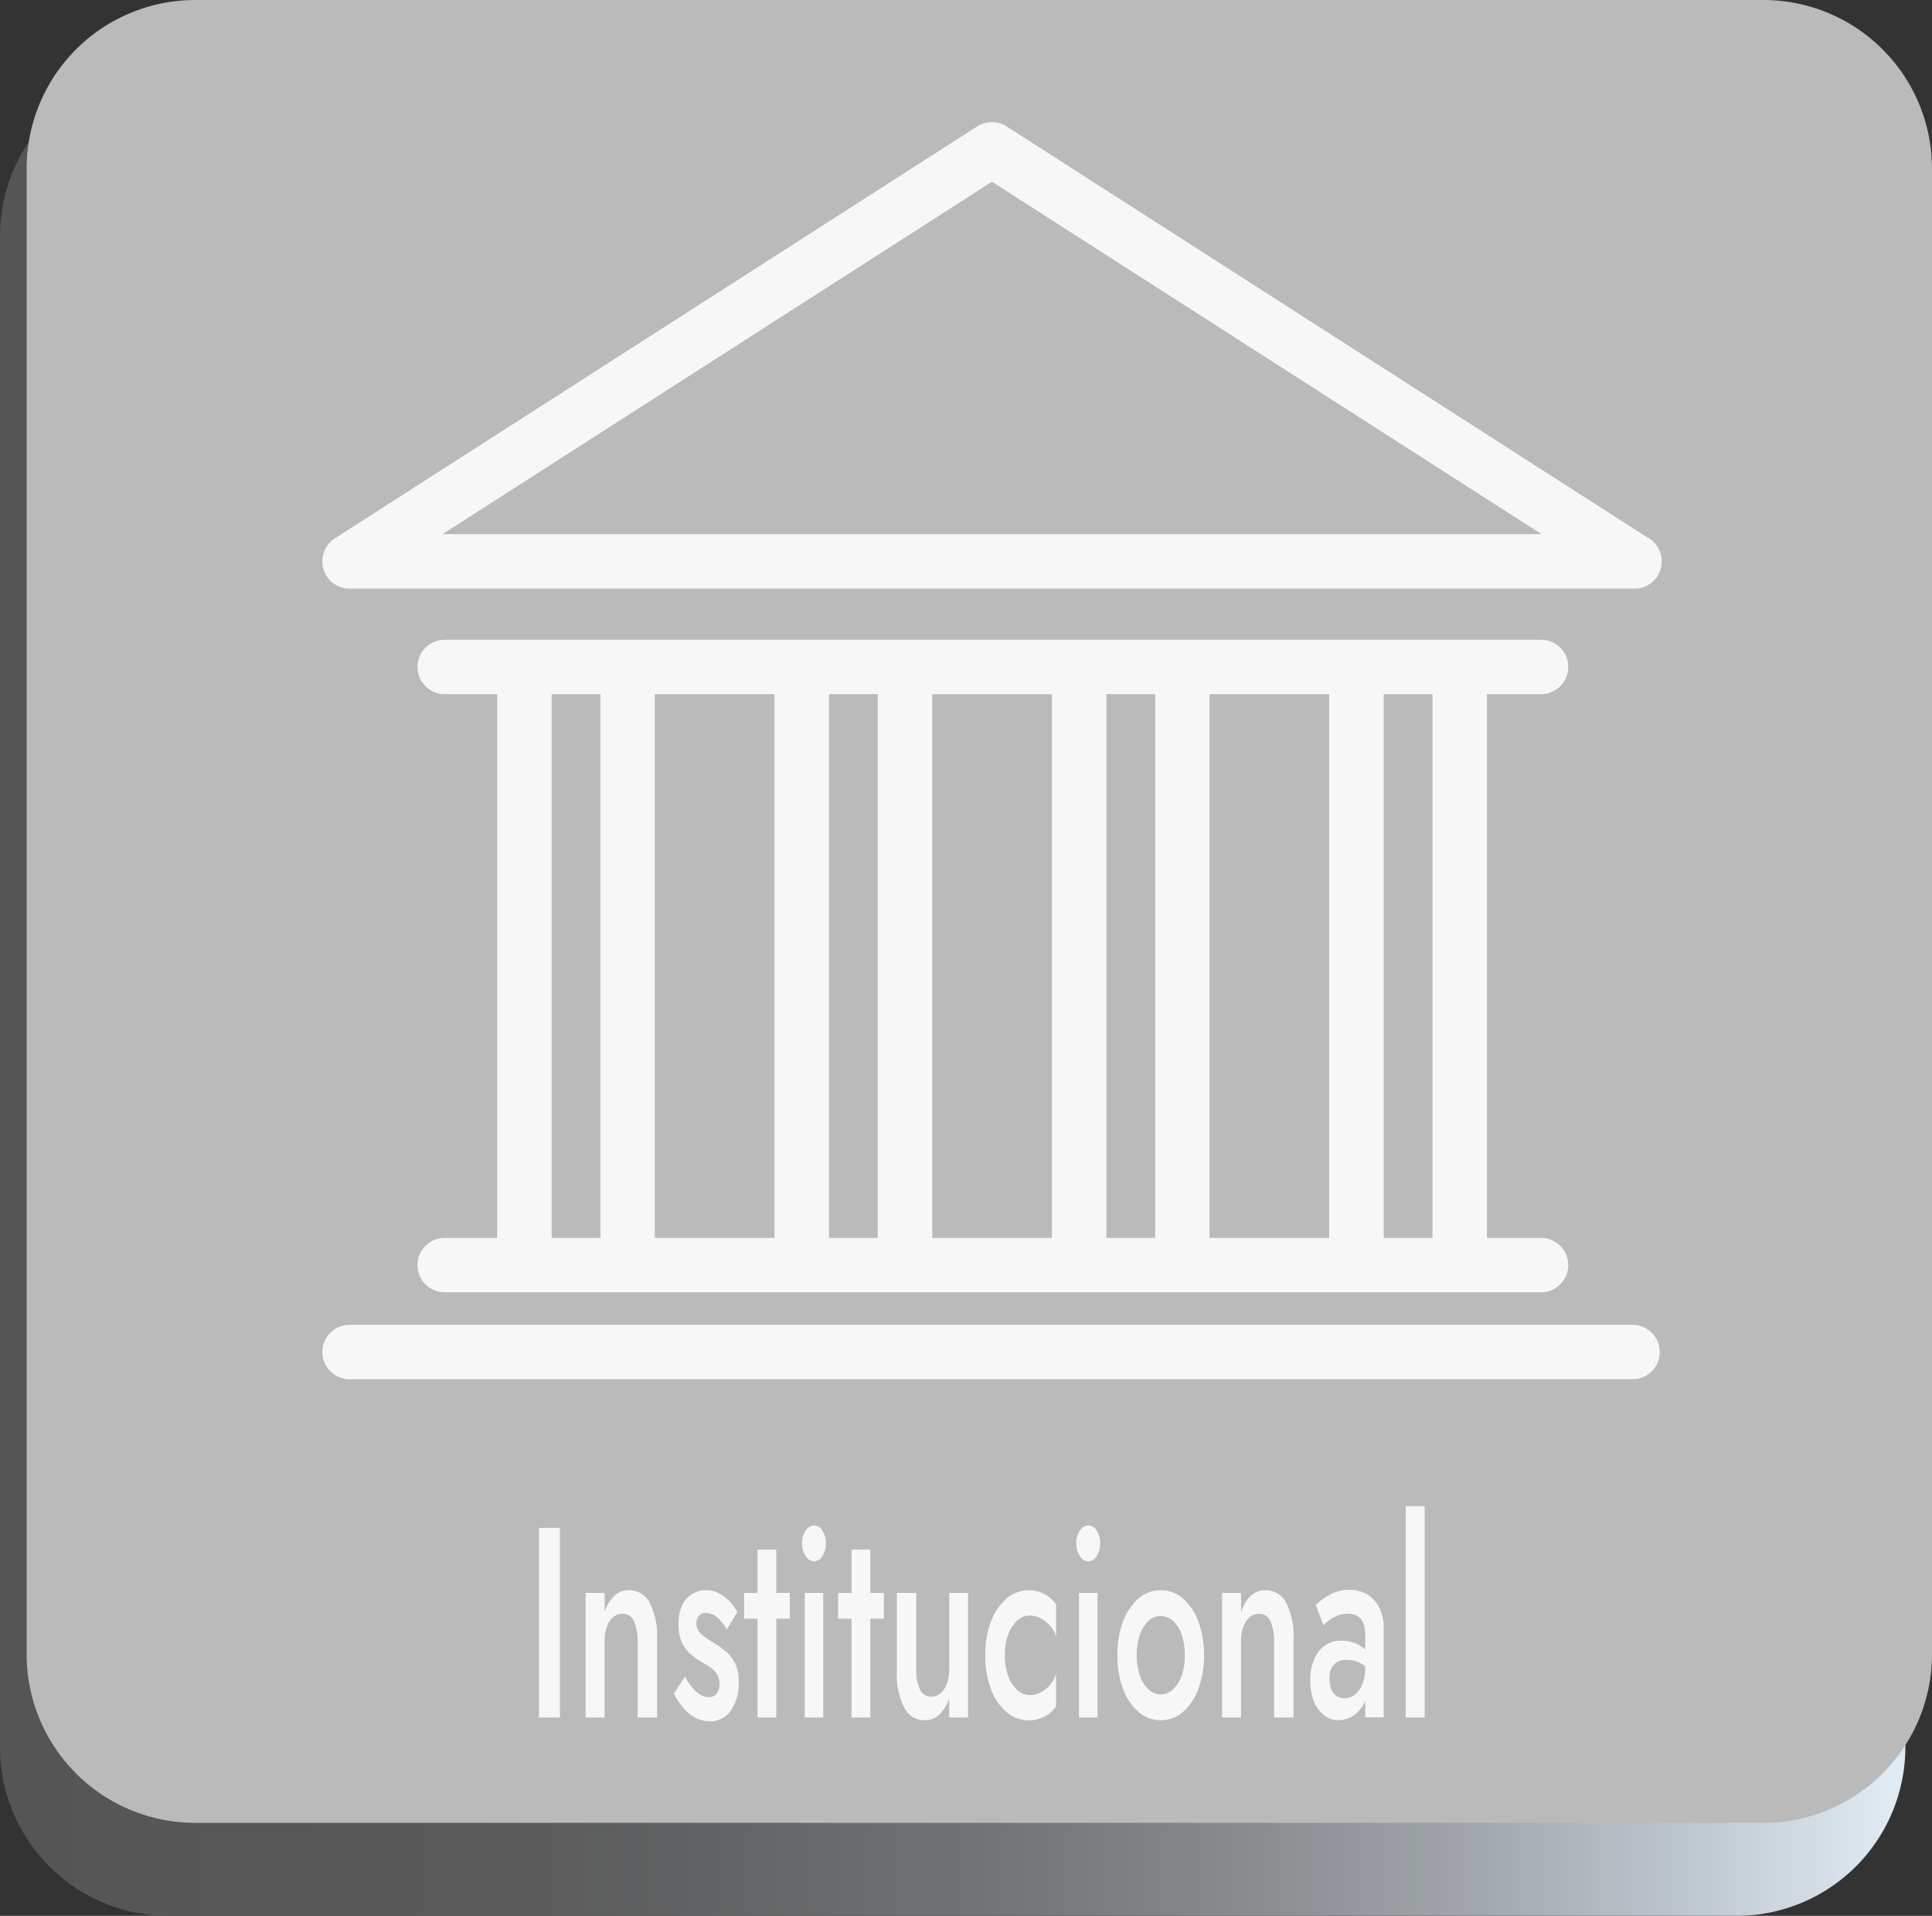 <svg xmlns="http://www.w3.org/2000/svg" xmlns:xlink="http://www.w3.org/1999/xlink" width="254" height="251.848" viewBox="0 0 254 251.848"><rect x="0" y="0" width="254" height="251.848" fill="#333333" stroke="none"/><defs><linearGradient id="a" y1="0.5" x2="1" y2="0.5" gradientUnits="objectBoundingBox"><stop offset="0" stop-color="#565656"/><stop offset="0.191" stop-color="#595959"/><stop offset="0.347" stop-color="#616263"/><stop offset="0.491" stop-color="#707274"/><stop offset="0.627" stop-color="#85898c"/><stop offset="0.758" stop-color="#a1a6ab"/><stop offset="0.883" stop-color="#c1c9d1"/><stop offset="1" stop-color="#e7f1fb"/></linearGradient></defs><g transform="translate(-255.45 -61.27)" opacity="0.96"><g transform="translate(255.45 61.27)"><g transform="translate(0 8.858)"><path d="M483.765,310.23H277.618a22.17,22.17,0,0,1-22.168-22.168V89.408A22.17,22.17,0,0,1,277.618,67.24H483.78a22.17,22.17,0,0,1,22.168,22.168V288.062A22.193,22.193,0,0,1,483.765,310.23Z" transform="translate(-255.45 -67.24)" fill="url(#a)"/></g><path d="M486.14,300.891H279.978a22.17,22.17,0,0,1-22.168-22.168V83.438A22.17,22.17,0,0,1,279.978,61.27H486.14a22.17,22.17,0,0,1,22.168,22.168V278.723A22.17,22.17,0,0,1,486.14,300.891Z" transform="translate(-254.308 -61.27)" fill="#bfbfbf"/><g transform="translate(70.867 198)"><path d="M305.955,196.63v24.928H303.21V196.63Z" transform="translate(-303.21 -193.781)" fill="#fff"/><path d="M313.676,206.171a1.571,1.571,0,0,0-1.5-.92,1.839,1.839,0,0,0-1.217.445,2.988,2.988,0,0,0-.831,1.276,5.522,5.522,0,0,0-.3,1.944v9.971H307.34V202.506h2.493v2.522a5.043,5.043,0,0,1,1.306-2.166,2.747,2.747,0,0,1,1.9-.712,2.993,2.993,0,0,1,2.745,1.692,9.634,9.634,0,0,1,.95,4.644v10.4H314.18v-9.971A6.635,6.635,0,0,0,313.676,206.171Z" transform="translate(-301.212 -191.11)" fill="#fff"/><path d="M317.608,214.985a3.691,3.691,0,0,0,1.053.92,2.07,2.07,0,0,0,1.054.3,1.281,1.281,0,0,0,1.053-.46,1.983,1.983,0,0,0,.386-1.276,2.479,2.479,0,0,0-.3-1.232,2.777,2.777,0,0,0-.831-.89,14.317,14.317,0,0,0-1.246-.772,10.775,10.775,0,0,1-1.41-1.009,4.635,4.635,0,0,1-1.157-1.543,5.772,5.772,0,0,1-.445-2.419,5.654,5.654,0,0,1,.49-2.493,3.354,3.354,0,0,1,1.335-1.484,3.514,3.514,0,0,1,1.81-.475,3.729,3.729,0,0,1,1.647.386,5.26,5.26,0,0,1,1.395,1.039,6.39,6.39,0,0,1,1.054,1.454l-1.38,2.285a5.606,5.606,0,0,0-1.261-1.573,2.3,2.3,0,0,0-1.513-.608,1.175,1.175,0,0,0-.875.356,1.459,1.459,0,0,0-.341,1.039,1.7,1.7,0,0,0,.312,1.009,3.3,3.3,0,0,0,.831.8c.341.237.727.49,1.157.742a12.854,12.854,0,0,1,1.617,1.172,4.841,4.841,0,0,1,1.187,1.573,5.633,5.633,0,0,1,.445,2.419,6.187,6.187,0,0,1-1.024,3.724,3.257,3.257,0,0,1-2.775,1.41,3.975,3.975,0,0,1-1.988-.519,5.534,5.534,0,0,1-1.588-1.35,9.7,9.7,0,0,1-1.143-1.766l1.454-2.241A9.207,9.207,0,0,0,317.608,214.985Z" transform="translate(-297.428 -191.11)" fill="#fff"/><path d="M327.389,204.248v3.383H321.38v-3.383Zm-1.781-5.7v22.079h-2.463V198.55Z" transform="translate(-294.419 -192.852)" fill="#fff"/><path d="M326.985,197.093a1.36,1.36,0,0,1,1.1-.683,1.293,1.293,0,0,1,1.113.683,2.971,2.971,0,0,1,.445,1.677,3.058,3.058,0,0,1-.445,1.662,1.31,1.31,0,0,1-1.113.7,1.344,1.344,0,0,1-1.1-.7,2.885,2.885,0,0,1-.475-1.662A2.98,2.98,0,0,1,326.985,197.093Zm2.315,8.191v16.381h-2.434V205.283Z" transform="translate(-291.937 -193.887)" fill="#fff"/><path d="M335.719,204.248v3.383H329.71v-3.383Zm-1.781-5.7v22.079h-2.463V198.55Z" transform="translate(-290.389 -192.852)" fill="#fff"/><path d="M337.952,215.062a1.577,1.577,0,0,0,1.469.964,1.888,1.888,0,0,0,1.246-.445,2.987,2.987,0,0,0,.831-1.276,5.945,5.945,0,0,0,.3-1.944V202.39h2.478v16.381h-2.478v-2.522a5.269,5.269,0,0,1-1.306,2.152,2.693,2.693,0,0,1-1.9.727,2.976,2.976,0,0,1-2.73-1.706,9.519,9.519,0,0,1-.95-4.629v-10.4h2.552v9.971A6.055,6.055,0,0,0,337.952,215.062Z" transform="translate(-287.873 -190.994)" fill="#fff"/><path d="M345.747,213.407a4.706,4.706,0,0,0,1.187,1.84,2.467,2.467,0,0,0,1.662.683,3.143,3.143,0,0,0,1.454-.356,3.865,3.865,0,0,0,1.217-.994,4.474,4.474,0,0,0,.786-1.424V217.4a3.885,3.885,0,0,1-1.5,1.35,4.527,4.527,0,0,1-5.015-.579,7.381,7.381,0,0,1-2.048-3.027,12.149,12.149,0,0,1-.742-4.437,12.381,12.381,0,0,1,.742-4.451,7.425,7.425,0,0,1,2.048-3.012,4.419,4.419,0,0,1,2.938-1.083,4.3,4.3,0,0,1,2.077.5,3.993,3.993,0,0,1,1.5,1.35v4.244a3.715,3.715,0,0,0-.8-1.439,4.083,4.083,0,0,0-1.232-.979,3.07,3.07,0,0,0-1.424-.356,2.373,2.373,0,0,0-1.662.683,4.556,4.556,0,0,0-1.187,1.855,7.642,7.642,0,0,0-.43,2.7A7.843,7.843,0,0,0,345.747,213.407Z" transform="translate(-284.08 -191.106)" fill="#fff"/><path d="M351.285,197.093a1.36,1.36,0,0,1,1.1-.683,1.293,1.293,0,0,1,1.113.683,2.971,2.971,0,0,1,.445,1.677,3.059,3.059,0,0,1-.445,1.662,1.31,1.31,0,0,1-1.113.7,1.344,1.344,0,0,1-1.1-.7,2.885,2.885,0,0,1-.475-1.662A2.764,2.764,0,0,1,351.285,197.093Zm2.315,8.191v16.381h-2.434V205.283Z" transform="translate(-280.18 -193.887)" fill="#fff"/><path d="M355.2,206.245a7.4,7.4,0,0,1,2.033-3.012,4.409,4.409,0,0,1,2.923-1.083,4.344,4.344,0,0,1,2.908,1.083,7.446,7.446,0,0,1,2.033,3.012,13.427,13.427,0,0,1,0,8.888,7.5,7.5,0,0,1-2.033,3.027,4.344,4.344,0,0,1-2.908,1.083,4.409,4.409,0,0,1-2.923-1.083,7.218,7.218,0,0,1-2.033-3.027,12.149,12.149,0,0,1-.742-4.437A11.768,11.768,0,0,1,355.2,206.245Zm2.211,7.137a4.451,4.451,0,0,0,1.128,1.81,2.277,2.277,0,0,0,1.617.653,2.388,2.388,0,0,0,1.6-.653,4.416,4.416,0,0,0,1.143-1.81,7.8,7.8,0,0,0,.415-2.686,7.885,7.885,0,0,0-.415-2.7,4.138,4.138,0,0,0-1.143-1.81,2.35,2.35,0,0,0-3.22,0,4.451,4.451,0,0,0-1.128,1.81,8,8,0,0,0-.415,2.7A8.231,8.231,0,0,0,357.413,213.382Z" transform="translate(-278.415 -191.11)" fill="#fff"/><path d="M370.066,206.171a1.571,1.571,0,0,0-1.5-.92,1.839,1.839,0,0,0-1.217.445,2.988,2.988,0,0,0-.831,1.276,5.522,5.522,0,0,0-.3,1.944v9.971H363.73V202.506h2.493v2.522a5.043,5.043,0,0,1,1.306-2.166,2.747,2.747,0,0,1,1.9-.712,2.993,2.993,0,0,1,2.745,1.692,9.634,9.634,0,0,1,.95,4.644v10.4H370.57v-9.971A6.636,6.636,0,0,0,370.066,206.171Z" transform="translate(-273.929 -191.11)" fill="#fff"/><path d="M374.31,215.207a1.9,1.9,0,0,0,.7.875,1.831,1.831,0,0,0,1.024.282,2.187,2.187,0,0,0,1.35-.46,3.366,3.366,0,0,0,.994-1.365,5.47,5.47,0,0,0,.386-2.122l.371,2.137a5.191,5.191,0,0,1-.594,2.612,4.079,4.079,0,0,1-1.469,1.573,3.577,3.577,0,0,1-1.81.519,3.142,3.142,0,0,1-1.84-.608,4.144,4.144,0,0,1-1.365-1.781,7.141,7.141,0,0,1-.5-2.849,6.078,6.078,0,0,1,1.083-3.8,3.644,3.644,0,0,1,3.057-1.41,4.259,4.259,0,0,1,1.825.356,4.867,4.867,0,0,1,1.276.831,3.409,3.409,0,0,1,.712.875v1.959a4.635,4.635,0,0,0-1.513-1.143,4.187,4.187,0,0,0-1.706-.356,2.4,2.4,0,0,0-1.261.3,1.884,1.884,0,0,0-.727.831,3.185,3.185,0,0,0-.237,1.321A3.4,3.4,0,0,0,374.31,215.207Zm-2.048-11.129a9.821,9.821,0,0,1,1.855-1.321,5.2,5.2,0,0,1,2.612-.638,4.415,4.415,0,0,1,2.315.608,4.215,4.215,0,0,1,1.573,1.721,5.937,5.937,0,0,1,.579,2.76v11.678h-2.433V207.951a3.826,3.826,0,0,0-.178-1.276,2.2,2.2,0,0,0-.475-.816,1.738,1.738,0,0,0-.712-.46,2.966,2.966,0,0,0-.905-.148,3.7,3.7,0,0,0-1.395.267,4.564,4.564,0,0,0-1.128.638,6.741,6.741,0,0,0-.7.623Z" transform="translate(-270.146 -191.125)" fill="#fff"/><path d="M382.493,194.71v27.777H380V194.71Z" transform="translate(-266.058 -194.71)" fill="#fff"/></g></g><g transform="translate(297.817 77.321)"><path d="M287.59,133.417H456.537a3.581,3.581,0,0,0,1.6-6.781L373.977,72.655a3.587,3.587,0,0,0-3.873,0l-84.459,54.159a3.588,3.588,0,0,0,1.944,6.6Zm84.459-53.492L444.3,126.251H299.816Z" transform="translate(-284.003 -72.087)" fill="#fff"/><path d="M440.154,125.1a3.576,3.576,0,0,0,0-7.152H296.016a3.576,3.576,0,1,0,0,7.152h6.9v71.475h-6.9a3.576,3.576,0,1,0,0,7.152H440.154a3.576,3.576,0,0,0,0-7.152h-7.107V125.1ZM316.493,196.577h-6.41V125.1h6.41Zm22.88,0H323.645V125.1h15.728Zm13.577,0h-6.41V125.1h6.41Zm22.9,0H360.117V125.1h15.728Zm13.577,0h-6.41V125.1h6.41Zm22.88,0H396.574V125.1H412.3Zm13.577,0h-6.41V125.1h6.41Z" transform="translate(-279.921 -49.898)" fill="#fff"/><path d="M459.842,182.216a3.578,3.578,0,0,0-3.576-3.576H287.586a3.576,3.576,0,0,0,0,7.152h168.68A3.578,3.578,0,0,0,459.842,182.216Z" transform="translate(-283.999 -20.536)" fill="#fff"/></g></g></svg>